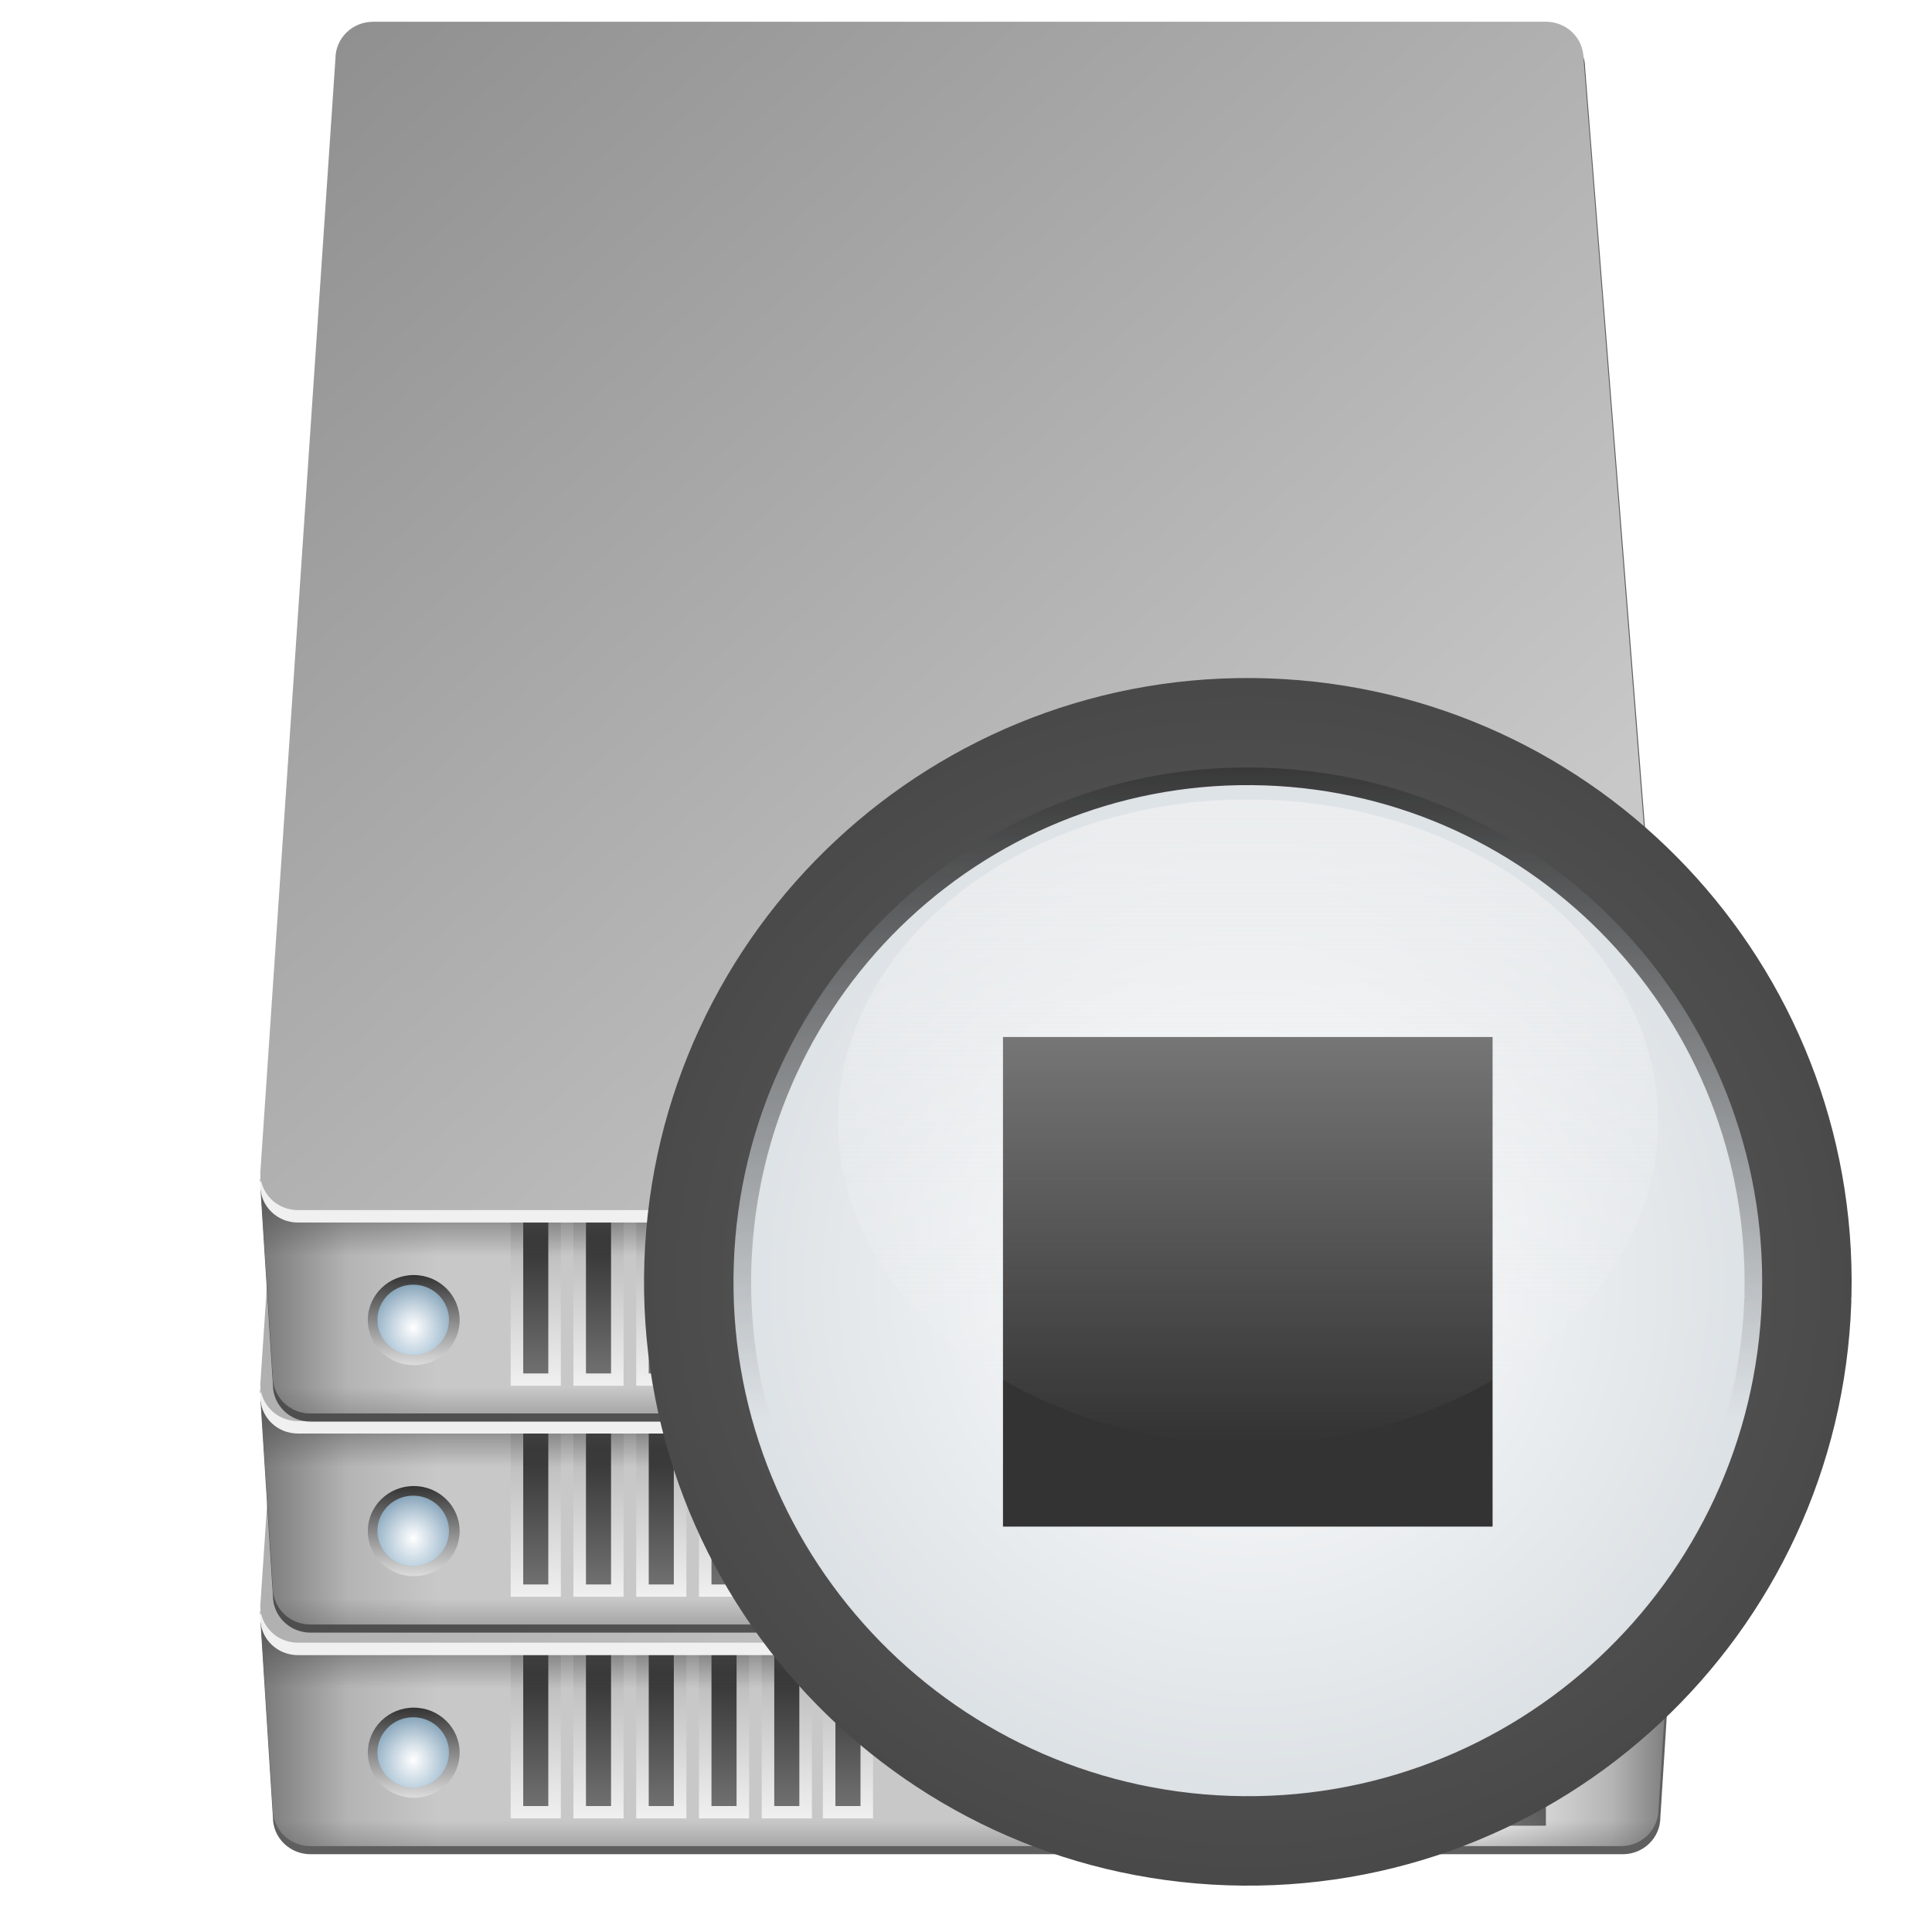 <?xml version="1.0" encoding="UTF-8" standalone="no"?>
<!-- Created with Inkscape (http://www.inkscape.org/) -->

<svg
   xmlns:dc="http://purl.org/dc/elements/1.1/"
   xmlns:cc="http://creativecommons.org/ns#"
   xmlns:rdf="http://www.w3.org/1999/02/22-rdf-syntax-ns#"
   xmlns:svg="http://www.w3.org/2000/svg"
   xmlns="http://www.w3.org/2000/svg"
   xmlns:xlink="http://www.w3.org/1999/xlink"
   xmlns:sodipodi="http://sodipodi.sourceforge.net/DTD/sodipodi-0.dtd"
   xmlns:inkscape="http://www.inkscape.org/namespaces/inkscape"
   width="48"
   height="48"
   id="svg2"
   version="1.1"
   inkscape:version="0.47pre4 r22446"
   sodipodi:docname="gdu-raid-array-stop.svg"
   inkscape:export-filename="/home/andrea/Documenti/MeliaeSVG/48/devices/png/hdd.png"
   inkscape:export-xdpi="240"
   inkscape:export-ydpi="240">
  <defs
     id="defs4">
    <linearGradient
       id="linearGradient4092">
      <stop
         style="stop-color:#ffffff;stop-opacity:1;"
         offset="0"
         id="stop4094" />
      <stop
         style="stop-color:#ffffff;stop-opacity:0;"
         offset="1"
         id="stop4096" />
    </linearGradient>
    <linearGradient
       id="linearGradient4078">
      <stop
         style="stop-color:#333333;stop-opacity:1;"
         offset="0"
         id="stop4080" />
      <stop
         style="stop-color:#dcdcdc;stop-opacity:1;"
         offset="1"
         id="stop4082" />
    </linearGradient>
    <linearGradient
       inkscape:collect="always"
       id="linearGradient4068">
      <stop
         style="stop-color:#333333;stop-opacity:1;"
         offset="0"
         id="stop4070" />
      <stop
         style="stop-color:#333333;stop-opacity:0;"
         offset="1"
         id="stop4072" />
    </linearGradient>
    <linearGradient
       id="linearGradient3875">
      <stop
         style="stop-color:#b4b4b4;stop-opacity:1;"
         offset="0"
         id="stop3877" />
      <stop
         style="stop-color:#f0f0f0;stop-opacity:1;"
         offset="1"
         id="stop3879" />
    </linearGradient>
    <linearGradient
       id="linearGradient3867">
      <stop
         style="stop-color:#333333;stop-opacity:1;"
         offset="0"
         id="stop3869" />
      <stop
         style="stop-color:#787878;stop-opacity:1;"
         offset="1"
         id="stop3871" />
    </linearGradient>
    <linearGradient
       id="linearGradient3845">
      <stop
         id="stop3847"
         offset="0"
         style="stop-color:#505050;stop-opacity:1;" />
      <stop
         style="stop-color:#505050;stop-opacity:0;"
         offset="0.257"
         id="stop4022" />
      <stop
         style="stop-color:#505050;stop-opacity:0;"
         offset="0.694"
         id="stop4020" />
      <stop
         id="stop3853"
         offset="1"
         style="stop-color:#505050;stop-opacity:1;" />
    </linearGradient>
    <linearGradient
       id="linearGradient3797">
      <stop
         style="stop-color:#787878;stop-opacity:1;"
         offset="0"
         id="stop3799" />
      <stop
         id="stop4016"
         offset="0.062"
         style="stop-color:#b4b4b4;stop-opacity:1;" />
      <stop
         id="stop3809"
         offset="0.125"
         style="stop-color:#c8c8c8;stop-opacity:1;" />
      <stop
         id="stop3807"
         offset="0.641"
         style="stop-color:#c8c8c8;stop-opacity:1;" />
      <stop
         id="stop4014"
         offset="0.864"
         style="stop-color:#f0f0f0;stop-opacity:1;" />
      <stop
         id="stop3805"
         offset="0.929"
         style="stop-color:#c8c8c8;stop-opacity:1;" />
      <stop
         style="stop-color:#b4b4b4;stop-opacity:1;"
         offset="0.957"
         id="stop4018" />
      <stop
         style="stop-color:#787878;stop-opacity:1;"
         offset="1"
         id="stop3801" />
    </linearGradient>
    <linearGradient
       id="linearGradient3780">
      <stop
         style="stop-color:#787878;stop-opacity:1;"
         offset="0"
         id="stop3782" />
      <stop
         style="stop-color:#c8c8c8;stop-opacity:1;"
         offset="1"
         id="stop3784" />
    </linearGradient>
    <inkscape:perspective
       sodipodi:type="inkscape:persp3d"
       inkscape:vp_x="0 : 526.18109 : 1"
       inkscape:vp_y="0 : 1000 : 0"
       inkscape:vp_z="744.09448 : 526.18109 : 1"
       inkscape:persp3d-origin="372.04724 : 350.78739 : 1"
       id="perspective10" />
    <inkscape:perspective
       id="perspective2995"
       inkscape:persp3d-origin="0.5 : 0.33333333 : 1"
       inkscape:vp_z="1 : 0.5 : 1"
       inkscape:vp_y="0 : 1000 : 0"
       inkscape:vp_x="0 : 0.5 : 1"
       sodipodi:type="inkscape:persp3d" />
    <linearGradient
       inkscape:collect="always"
       xlink:href="#linearGradient3780"
       id="linearGradient3786"
       x1="-9.091"
       y1="887.597"
       x2="98.995"
       y2="1008.058"
       gradientUnits="userSpaceOnUse" />
    <linearGradient
       inkscape:collect="always"
       xlink:href="#linearGradient3797"
       id="linearGradient3803"
       x1="10.094"
       y1="107.361"
       x2="122.719"
       y2="107.361"
       gradientUnits="userSpaceOnUse" />
    <linearGradient
       inkscape:collect="always"
       xlink:href="#linearGradient3875"
       id="linearGradient3943"
       gradientUnits="userSpaceOnUse"
       x1="32.052"
       y1="1025.927"
       x2="32.052"
       y2="1039.23" />
    <linearGradient
       inkscape:collect="always"
       xlink:href="#linearGradient3867"
       id="linearGradient3945"
       gradientUnits="userSpaceOnUse"
       x1="32.052"
       y1="1027.239"
       x2="32.052"
       y2="1039.721" />
    <linearGradient
       inkscape:collect="always"
       xlink:href="#linearGradient3875"
       id="linearGradient3953"
       gradientUnits="userSpaceOnUse"
       x1="32.052"
       y1="1025.927"
       x2="32.052"
       y2="1039.23" />
    <linearGradient
       inkscape:collect="always"
       xlink:href="#linearGradient3867"
       id="linearGradient3955"
       gradientUnits="userSpaceOnUse"
       x1="32.052"
       y1="1027.239"
       x2="32.052"
       y2="1039.721" />
    <linearGradient
       inkscape:collect="always"
       xlink:href="#linearGradient3875"
       id="linearGradient3963"
       gradientUnits="userSpaceOnUse"
       x1="32.052"
       y1="1025.927"
       x2="32.052"
       y2="1039.23" />
    <linearGradient
       inkscape:collect="always"
       xlink:href="#linearGradient3867"
       id="linearGradient3965"
       gradientUnits="userSpaceOnUse"
       x1="32.052"
       y1="1027.239"
       x2="32.052"
       y2="1039.721" />
    <linearGradient
       inkscape:collect="always"
       xlink:href="#linearGradient3875"
       id="linearGradient3973"
       gradientUnits="userSpaceOnUse"
       x1="32.052"
       y1="1025.927"
       x2="32.052"
       y2="1039.23" />
    <linearGradient
       inkscape:collect="always"
       xlink:href="#linearGradient3867"
       id="linearGradient3975"
       gradientUnits="userSpaceOnUse"
       x1="32.052"
       y1="1027.239"
       x2="32.052"
       y2="1039.721" />
    <linearGradient
       inkscape:collect="always"
       xlink:href="#linearGradient3875"
       id="linearGradient3983"
       gradientUnits="userSpaceOnUse"
       x1="32.052"
       y1="1025.927"
       x2="32.052"
       y2="1039.23" />
    <linearGradient
       inkscape:collect="always"
       xlink:href="#linearGradient3867"
       id="linearGradient3985"
       gradientUnits="userSpaceOnUse"
       x1="32.052"
       y1="1027.239"
       x2="32.052"
       y2="1039.721" />
    <linearGradient
       inkscape:collect="always"
       xlink:href="#linearGradient3875"
       id="linearGradient3987"
       gradientUnits="userSpaceOnUse"
       x1="32.052"
       y1="1025.927"
       x2="32.052"
       y2="1039.23" />
    <linearGradient
       inkscape:collect="always"
       xlink:href="#linearGradient3867"
       id="linearGradient3989"
       gradientUnits="userSpaceOnUse"
       x1="32.052"
       y1="1027.239"
       x2="32.052"
       y2="1039.721" />
    <filter
       inkscape:collect="always"
       id="filter4054"
       color-interpolation-filters="sRGB">
      <feGaussianBlur
         inkscape:collect="always"
         stdDeviation="1.128"
         id="feGaussianBlur4056" />
    </filter>
    <linearGradient
       inkscape:collect="always"
       xlink:href="#linearGradient3845"
       id="linearGradient4058"
       gradientUnits="userSpaceOnUse"
       gradientTransform="translate(-2.9999999e-7,924.362)"
       x1="66.406"
       y1="97.847"
       x2="66.406"
       y2="122.361" />
    <linearGradient
       inkscape:collect="always"
       xlink:href="#linearGradient4068"
       id="linearGradient4074"
       x1="112.732"
       y1="1023.605"
       x2="83.438"
       y2="1045.865"
       gradientUnits="userSpaceOnUse" />
    <linearGradient
       inkscape:collect="always"
       xlink:href="#linearGradient4078"
       id="linearGradient4084"
       x1="23.214"
       y1="106.036"
       x2="23.214"
       y2="113.357"
       gradientUnits="userSpaceOnUse" />
    <radialGradient
       inkscape:collect="always"
       xlink:href="#linearGradient4092"
       id="radialGradient4098"
       cx="23.214"
       cy="110.86"
       fx="23.214"
       fy="110.86"
       r="3.661"
       gradientUnits="userSpaceOnUse"
       gradientTransform="matrix(1.355,-3.1433476e-6,3.499643e-6,1.508,-8.234,-56.697)" />
    <linearGradient
       inkscape:collect="always"
       xlink:href="#linearGradient3797"
       id="linearGradient4129"
       gradientUnits="userSpaceOnUse"
       x1="10.094"
       y1="107.361"
       x2="122.719"
       y2="107.361" />
    <linearGradient
       inkscape:collect="always"
       xlink:href="#linearGradient4068"
       id="linearGradient4155"
       gradientUnits="userSpaceOnUse"
       x1="112.732"
       y1="1023.605"
       x2="83.438"
       y2="1045.865" />
    <linearGradient
       inkscape:collect="always"
       xlink:href="#linearGradient3845"
       id="linearGradient4157"
       gradientUnits="userSpaceOnUse"
       gradientTransform="translate(-2.9999998e-7,924.362)"
       x1="66.406"
       y1="97.847"
       x2="66.406"
       y2="122.361" />
    <linearGradient
       inkscape:collect="always"
       xlink:href="#linearGradient3780"
       id="linearGradient4159"
       gradientUnits="userSpaceOnUse"
       x1="-9.091"
       y1="887.597"
       x2="98.995"
       y2="1008.058" />
    <linearGradient
       inkscape:collect="always"
       xlink:href="#linearGradient3797"
       id="linearGradient3249"
       gradientUnits="userSpaceOnUse"
       gradientTransform="matrix(0.38,0,0,0.373,-1.203,1005.352)"
       x1="10.094"
       y1="107.361"
       x2="122.719"
       y2="107.361" />
    <linearGradient
       inkscape:collect="always"
       xlink:href="#linearGradient3875"
       id="linearGradient3251"
       gradientUnits="userSpaceOnUse"
       x1="32.052"
       y1="1025.927"
       x2="32.052"
       y2="1039.23" />
    <linearGradient
       inkscape:collect="always"
       xlink:href="#linearGradient3867"
       id="linearGradient3253"
       gradientUnits="userSpaceOnUse"
       x1="32.052"
       y1="1027.239"
       x2="32.052"
       y2="1039.721" />
    <linearGradient
       inkscape:collect="always"
       xlink:href="#linearGradient3875"
       id="linearGradient3255"
       gradientUnits="userSpaceOnUse"
       x1="32.052"
       y1="1025.927"
       x2="32.052"
       y2="1039.23" />
    <linearGradient
       inkscape:collect="always"
       xlink:href="#linearGradient3867"
       id="linearGradient3257"
       gradientUnits="userSpaceOnUse"
       x1="32.052"
       y1="1027.239"
       x2="32.052"
       y2="1039.721" />
    <linearGradient
       inkscape:collect="always"
       xlink:href="#linearGradient3875"
       id="linearGradient3259"
       gradientUnits="userSpaceOnUse"
       x1="32.052"
       y1="1025.927"
       x2="32.052"
       y2="1039.23" />
    <linearGradient
       inkscape:collect="always"
       xlink:href="#linearGradient3867"
       id="linearGradient3261"
       gradientUnits="userSpaceOnUse"
       x1="32.052"
       y1="1027.239"
       x2="32.052"
       y2="1039.721" />
    <linearGradient
       inkscape:collect="always"
       xlink:href="#linearGradient3875"
       id="linearGradient3263"
       gradientUnits="userSpaceOnUse"
       x1="32.052"
       y1="1025.927"
       x2="32.052"
       y2="1039.23" />
    <linearGradient
       inkscape:collect="always"
       xlink:href="#linearGradient3867"
       id="linearGradient3265"
       gradientUnits="userSpaceOnUse"
       x1="32.052"
       y1="1027.239"
       x2="32.052"
       y2="1039.721" />
    <linearGradient
       inkscape:collect="always"
       xlink:href="#linearGradient3875"
       id="linearGradient3267"
       gradientUnits="userSpaceOnUse"
       x1="32.052"
       y1="1025.927"
       x2="32.052"
       y2="1039.23" />
    <linearGradient
       inkscape:collect="always"
       xlink:href="#linearGradient3867"
       id="linearGradient3269"
       gradientUnits="userSpaceOnUse"
       x1="32.052"
       y1="1027.239"
       x2="32.052"
       y2="1039.721" />
    <linearGradient
       inkscape:collect="always"
       xlink:href="#linearGradient3875"
       id="linearGradient3271"
       gradientUnits="userSpaceOnUse"
       x1="32.052"
       y1="1025.927"
       x2="32.052"
       y2="1039.23" />
    <linearGradient
       inkscape:collect="always"
       xlink:href="#linearGradient3867"
       id="linearGradient3273"
       gradientUnits="userSpaceOnUse"
       x1="32.052"
       y1="1027.239"
       x2="32.052"
       y2="1039.721" />
    <linearGradient
       inkscape:collect="always"
       xlink:href="#linearGradient4068"
       id="linearGradient3275"
       gradientUnits="userSpaceOnUse"
       gradientTransform="matrix(0.38,0,0,0.373,-1.203,660.367)"
       x1="112.732"
       y1="1023.605"
       x2="83.438"
       y2="1045.865" />
    <linearGradient
       inkscape:collect="always"
       xlink:href="#linearGradient3845"
       id="linearGradient3277"
       gradientUnits="userSpaceOnUse"
       gradientTransform="matrix(0.38,0,0,0.373,-1.203,1005.352)"
       x1="66.406"
       y1="97.847"
       x2="66.406"
       y2="122.361" />
    <linearGradient
       inkscape:collect="always"
       xlink:href="#linearGradient3780"
       id="linearGradient3279"
       gradientUnits="userSpaceOnUse"
       gradientTransform="matrix(0.38,0,0,0.373,-1.203,660.367)"
       x1="-9.091"
       y1="887.597"
       x2="98.995"
       y2="1008.058" />
    <linearGradient
       inkscape:collect="always"
       xlink:href="#linearGradient4078"
       id="linearGradient3281"
       gradientUnits="userSpaceOnUse"
       x1="23.214"
       y1="106.036"
       x2="23.214"
       y2="113.357" />
    <radialGradient
       inkscape:collect="always"
       xlink:href="#linearGradient4092"
       id="radialGradient3283"
       gradientUnits="userSpaceOnUse"
       gradientTransform="matrix(1.355,-3.1433476e-6,3.499643e-6,1.508,-8.234,-56.697)"
       cx="23.214"
       cy="110.86"
       fx="23.214"
       fy="110.86"
       r="3.661" />
    <linearGradient
       inkscape:collect="always"
       xlink:href="#linearGradient3797"
       id="linearGradient3285"
       gradientUnits="userSpaceOnUse"
       gradientTransform="matrix(0.38,0,0,0.373,-1.203,1005.352)"
       x1="10.094"
       y1="107.361"
       x2="122.719"
       y2="107.361" />
    <linearGradient
       inkscape:collect="always"
       xlink:href="#linearGradient3875"
       id="linearGradient3287"
       gradientUnits="userSpaceOnUse"
       x1="32.052"
       y1="1025.927"
       x2="32.052"
       y2="1039.23" />
    <linearGradient
       inkscape:collect="always"
       xlink:href="#linearGradient3867"
       id="linearGradient3289"
       gradientUnits="userSpaceOnUse"
       x1="32.052"
       y1="1027.239"
       x2="32.052"
       y2="1039.721" />
    <linearGradient
       inkscape:collect="always"
       xlink:href="#linearGradient3875"
       id="linearGradient3291"
       gradientUnits="userSpaceOnUse"
       x1="32.052"
       y1="1025.927"
       x2="32.052"
       y2="1039.23" />
    <linearGradient
       inkscape:collect="always"
       xlink:href="#linearGradient3867"
       id="linearGradient3293"
       gradientUnits="userSpaceOnUse"
       x1="32.052"
       y1="1027.239"
       x2="32.052"
       y2="1039.721" />
    <linearGradient
       inkscape:collect="always"
       xlink:href="#linearGradient3875"
       id="linearGradient3295"
       gradientUnits="userSpaceOnUse"
       x1="32.052"
       y1="1025.927"
       x2="32.052"
       y2="1039.23" />
    <linearGradient
       inkscape:collect="always"
       xlink:href="#linearGradient3867"
       id="linearGradient3297"
       gradientUnits="userSpaceOnUse"
       x1="32.052"
       y1="1027.239"
       x2="32.052"
       y2="1039.721" />
    <linearGradient
       inkscape:collect="always"
       xlink:href="#linearGradient3875"
       id="linearGradient3299"
       gradientUnits="userSpaceOnUse"
       x1="32.052"
       y1="1025.927"
       x2="32.052"
       y2="1039.23" />
    <linearGradient
       inkscape:collect="always"
       xlink:href="#linearGradient3867"
       id="linearGradient3301"
       gradientUnits="userSpaceOnUse"
       x1="32.052"
       y1="1027.239"
       x2="32.052"
       y2="1039.721" />
    <linearGradient
       inkscape:collect="always"
       xlink:href="#linearGradient3875"
       id="linearGradient3303"
       gradientUnits="userSpaceOnUse"
       x1="32.052"
       y1="1025.927"
       x2="32.052"
       y2="1039.23" />
    <linearGradient
       inkscape:collect="always"
       xlink:href="#linearGradient3867"
       id="linearGradient3305"
       gradientUnits="userSpaceOnUse"
       x1="32.052"
       y1="1027.239"
       x2="32.052"
       y2="1039.721" />
    <linearGradient
       inkscape:collect="always"
       xlink:href="#linearGradient3875"
       id="linearGradient3307"
       gradientUnits="userSpaceOnUse"
       x1="32.052"
       y1="1025.927"
       x2="32.052"
       y2="1039.23" />
    <linearGradient
       inkscape:collect="always"
       xlink:href="#linearGradient3867"
       id="linearGradient3309"
       gradientUnits="userSpaceOnUse"
       x1="32.052"
       y1="1027.239"
       x2="32.052"
       y2="1039.721" />
    <linearGradient
       inkscape:collect="always"
       xlink:href="#linearGradient4068"
       id="linearGradient3311"
       gradientUnits="userSpaceOnUse"
       gradientTransform="matrix(0.38,0,0,0.373,-1.203,660.367)"
       x1="112.732"
       y1="1023.605"
       x2="83.438"
       y2="1045.865" />
    <linearGradient
       inkscape:collect="always"
       xlink:href="#linearGradient3845"
       id="linearGradient3313"
       gradientUnits="userSpaceOnUse"
       gradientTransform="matrix(0.38,0,0,0.373,-1.203,1005.352)"
       x1="66.406"
       y1="97.847"
       x2="66.406"
       y2="122.361" />
    <linearGradient
       inkscape:collect="always"
       xlink:href="#linearGradient3780"
       id="linearGradient3315"
       gradientUnits="userSpaceOnUse"
       gradientTransform="matrix(0.38,0,0,0.373,-1.203,660.367)"
       x1="-9.091"
       y1="887.597"
       x2="98.995"
       y2="1008.058" />
    <linearGradient
       inkscape:collect="always"
       xlink:href="#linearGradient4078"
       id="linearGradient3317"
       gradientUnits="userSpaceOnUse"
       x1="23.214"
       y1="106.036"
       x2="23.214"
       y2="113.357" />
    <radialGradient
       inkscape:collect="always"
       xlink:href="#linearGradient4092"
       id="radialGradient3319"
       gradientUnits="userSpaceOnUse"
       gradientTransform="matrix(1.355,-3.1433476e-6,3.499643e-6,1.508,-8.234,-56.697)"
       cx="23.214"
       cy="110.86"
       fx="23.214"
       fy="110.86"
       r="3.661" />
    <linearGradient
       inkscape:collect="always"
       xlink:href="#linearGradient3797"
       id="linearGradient3321"
       gradientUnits="userSpaceOnUse"
       gradientTransform="matrix(0.38,0,0,0.373,-1.203,1005.352)"
       x1="10.094"
       y1="107.361"
       x2="122.719"
       y2="107.361" />
    <linearGradient
       inkscape:collect="always"
       xlink:href="#linearGradient3875"
       id="linearGradient3323"
       gradientUnits="userSpaceOnUse"
       x1="32.052"
       y1="1025.927"
       x2="32.052"
       y2="1039.23" />
    <linearGradient
       inkscape:collect="always"
       xlink:href="#linearGradient3867"
       id="linearGradient3325"
       gradientUnits="userSpaceOnUse"
       x1="32.052"
       y1="1027.239"
       x2="32.052"
       y2="1039.721" />
    <linearGradient
       inkscape:collect="always"
       xlink:href="#linearGradient3875"
       id="linearGradient3327"
       gradientUnits="userSpaceOnUse"
       x1="32.052"
       y1="1025.927"
       x2="32.052"
       y2="1039.23" />
    <linearGradient
       inkscape:collect="always"
       xlink:href="#linearGradient3867"
       id="linearGradient3329"
       gradientUnits="userSpaceOnUse"
       x1="32.052"
       y1="1027.239"
       x2="32.052"
       y2="1039.721" />
    <linearGradient
       inkscape:collect="always"
       xlink:href="#linearGradient3875"
       id="linearGradient3331"
       gradientUnits="userSpaceOnUse"
       x1="32.052"
       y1="1025.927"
       x2="32.052"
       y2="1039.23" />
    <linearGradient
       inkscape:collect="always"
       xlink:href="#linearGradient3867"
       id="linearGradient3333"
       gradientUnits="userSpaceOnUse"
       x1="32.052"
       y1="1027.239"
       x2="32.052"
       y2="1039.721" />
    <linearGradient
       inkscape:collect="always"
       xlink:href="#linearGradient3875"
       id="linearGradient3335"
       gradientUnits="userSpaceOnUse"
       x1="32.052"
       y1="1025.927"
       x2="32.052"
       y2="1039.23" />
    <linearGradient
       inkscape:collect="always"
       xlink:href="#linearGradient3867"
       id="linearGradient3337"
       gradientUnits="userSpaceOnUse"
       x1="32.052"
       y1="1027.239"
       x2="32.052"
       y2="1039.721" />
    <linearGradient
       inkscape:collect="always"
       xlink:href="#linearGradient3875"
       id="linearGradient3339"
       gradientUnits="userSpaceOnUse"
       x1="32.052"
       y1="1025.927"
       x2="32.052"
       y2="1039.23" />
    <linearGradient
       inkscape:collect="always"
       xlink:href="#linearGradient3867"
       id="linearGradient3341"
       gradientUnits="userSpaceOnUse"
       x1="32.052"
       y1="1027.239"
       x2="32.052"
       y2="1039.721" />
    <linearGradient
       inkscape:collect="always"
       xlink:href="#linearGradient3875"
       id="linearGradient3343"
       gradientUnits="userSpaceOnUse"
       x1="32.052"
       y1="1025.927"
       x2="32.052"
       y2="1039.23" />
    <linearGradient
       inkscape:collect="always"
       xlink:href="#linearGradient3867"
       id="linearGradient3345"
       gradientUnits="userSpaceOnUse"
       x1="32.052"
       y1="1027.239"
       x2="32.052"
       y2="1039.721" />
    <linearGradient
       inkscape:collect="always"
       xlink:href="#linearGradient4068"
       id="linearGradient3347"
       gradientUnits="userSpaceOnUse"
       gradientTransform="matrix(0.38,0,0,0.373,-1.203,660.367)"
       x1="112.732"
       y1="1023.605"
       x2="83.438"
       y2="1045.865" />
    <linearGradient
       inkscape:collect="always"
       xlink:href="#linearGradient3845"
       id="linearGradient3349"
       gradientUnits="userSpaceOnUse"
       gradientTransform="matrix(0.38,0,0,0.373,-1.203,1005.352)"
       x1="66.406"
       y1="97.847"
       x2="66.406"
       y2="122.361" />
    <linearGradient
       inkscape:collect="always"
       xlink:href="#linearGradient3780"
       id="linearGradient3351"
       gradientUnits="userSpaceOnUse"
       gradientTransform="matrix(0.38,0,0,0.373,-1.203,660.367)"
       x1="-9.091"
       y1="887.597"
       x2="98.995"
       y2="1008.058" />
    <linearGradient
       inkscape:collect="always"
       xlink:href="#linearGradient4078"
       id="linearGradient3353"
       gradientUnits="userSpaceOnUse"
       x1="23.214"
       y1="106.036"
       x2="23.214"
       y2="113.357" />
    <radialGradient
       inkscape:collect="always"
       xlink:href="#linearGradient4092"
       id="radialGradient3355"
       gradientUnits="userSpaceOnUse"
       gradientTransform="matrix(1.355,-3.1433476e-6,3.499643e-6,1.508,-8.234,-56.697)"
       cx="23.214"
       cy="110.86"
       fx="23.214"
       fy="110.86"
       r="3.661" />
    <radialGradient
       r="60.276"
       fy="73.199"
       fx="70.458"
       cy="73.199"
       cx="70.458"
       gradientTransform="matrix(1.891,0,0,1.79,-62.808,-57.819)"
       gradientUnits="userSpaceOnUse"
       id="radialGradient7903"
       xlink:href="#linearGradient8636"
       inkscape:collect="always" />
    <linearGradient
       y2="60.825"
       x2="70.205"
       y1="14.045"
       x1="70.205"
       gradientUnits="userSpaceOnUse"
       id="linearGradient7901"
       xlink:href="#linearGradient8666"
       inkscape:collect="always" />
    <linearGradient
       y2="87.978"
       x2="70.458"
       y1="14.8"
       x1="70.458"
       gradientUnits="userSpaceOnUse"
       id="linearGradient7899"
       xlink:href="#linearGradient8645"
       inkscape:collect="always" />
    <radialGradient
       r="55.811"
       fy="73.199"
       fx="70.458"
       cy="73.199"
       cx="70.458"
       gradientTransform="matrix(1,0,0,1,0,-1.8169358e-4)"
       gradientUnits="userSpaceOnUse"
       id="radialGradient7897"
       xlink:href="#linearGradient8657"
       inkscape:collect="always" />
    <radialGradient
       r="60.276"
       fy="73.199"
       fx="70.458"
       cy="73.199"
       cx="70.458"
       gradientTransform="matrix(1.891,0,0,1.79,-62.808,-57.819)"
       gradientUnits="userSpaceOnUse"
       id="radialGradient8705"
       xlink:href="#linearGradient8636"
       inkscape:collect="always" />
    <linearGradient
       y2="60.825"
       x2="70.205"
       y1="14.045"
       x1="70.205"
       gradientUnits="userSpaceOnUse"
       id="linearGradient8703"
       xlink:href="#linearGradient8666"
       inkscape:collect="always" />
    <linearGradient
       y2="87.978"
       x2="70.458"
       y1="14.8"
       x1="70.458"
       gradientUnits="userSpaceOnUse"
       id="linearGradient8701"
       xlink:href="#linearGradient8645"
       inkscape:collect="always" />
    <radialGradient
       r="55.811"
       fy="73.199"
       fx="70.458"
       cy="73.199"
       cx="70.458"
       gradientTransform="matrix(1,0,0,1,0,-1.8169358e-4)"
       gradientUnits="userSpaceOnUse"
       id="radialGradient8699"
       xlink:href="#linearGradient8657"
       inkscape:collect="always" />
    <radialGradient
       gradientUnits="userSpaceOnUse"
       gradientTransform="matrix(1.891,0,0,1.79,-62.808,-57.819)"
       r="60.276"
       fy="73.199"
       fx="70.458"
       cy="73.199"
       cx="70.458"
       id="radialGradient8689"
       xlink:href="#linearGradient8636"
       inkscape:collect="always" />
    <linearGradient
       gradientUnits="userSpaceOnUse"
       y2="60.825"
       x2="70.205"
       y1="14.045"
       x1="70.205"
       id="linearGradient8672"
       xlink:href="#linearGradient8666"
       inkscape:collect="always" />
    <linearGradient
       gradientUnits="userSpaceOnUse"
       y2="87.978"
       x2="70.458"
       y1="14.8"
       x1="70.458"
       id="linearGradient8664"
       xlink:href="#linearGradient8645"
       inkscape:collect="always" />
    <linearGradient
       gradientUnits="userSpaceOnUse"
       y2="34.237"
       x2="70.205"
       y1="7.384"
       x1="70.205"
       id="linearGradient8651"
       xlink:href="#linearGradient8645"
       inkscape:collect="always" />
    <radialGradient
       gradientUnits="userSpaceOnUse"
       gradientTransform="matrix(1,0,0,1,0,-1.8169358e-4)"
       r="55.811"
       fy="73.199"
       fx="70.458"
       cy="73.199"
       cx="70.458"
       id="radialGradient8665"
       xlink:href="#linearGradient8657"
       inkscape:collect="always" />
    <radialGradient
       gradientUnits="userSpaceOnUse"
       gradientTransform="matrix(2.107,0,0,2.107,-78.023,-81.059)"
       r="55.811"
       fy="73.199"
       fx="70.458"
       cy="73.199"
       cx="70.458"
       id="radialGradient8642"
       xlink:href="#linearGradient8636"
       inkscape:collect="always" />
    <inkscape:perspective
       sodipodi:type="inkscape:persp3d"
       inkscape:vp_x="0 : 526.18109 : 1"
       inkscape:vp_y="0 : 1000 : 0"
       inkscape:vp_z="744.09448 : 526.18109 : 1"
       inkscape:persp3d-origin="372.04724 : 350.78739 : 1"
       id="perspective7856" />
    <inkscape:perspective
       id="perspective10-2"
       inkscape:persp3d-origin="372.04724 : 350.78739 : 1"
       inkscape:vp_z="744.09448 : 526.18109 : 1"
       inkscape:vp_y="0 : 1000 : 0"
       inkscape:vp_x="0 : 526.18109 : 1"
       sodipodi:type="inkscape:persp3d" />
    <linearGradient
       id="linearGradient8636">
      <stop
         id="stop8638"
         offset="0"
         style="stop-color:#646464;stop-opacity:1;" />
      <stop
         id="stop8640"
         offset="1"
         style="stop-color:#333333;stop-opacity:1;" />
    </linearGradient>
    <linearGradient
       id="linearGradient8649">
      <stop
         id="stop8651"
         offset="0"
         style="stop-color:#8c8c8c;stop-opacity:1;" />
      <stop
         id="stop8653"
         offset="1"
         style="stop-color:#f0f0f0;stop-opacity:0;" />
    </linearGradient>
    <linearGradient
       id="linearGradient8657">
      <stop
         id="stop8659"
         offset="0"
         style="stop-color:#ffffff;stop-opacity:1;" />
      <stop
         id="stop8661"
         offset="1"
         style="stop-color:#dce1e5;stop-opacity:1;" />
    </linearGradient>
    <linearGradient
       id="linearGradient8635">
      <stop
         style="stop-color:#333333;stop-opacity:1;"
         offset="0"
         id="stop8637" />
      <stop
         style="stop-color:#f0f0f0;stop-opacity:0;"
         offset="1"
         id="stop8639" />
    </linearGradient>
    <linearGradient
       id="linearGradient8645">
      <stop
         id="stop8647"
         offset="0"
         style="stop-color:#333333;stop-opacity:1;" />
      <stop
         id="stop8649"
         offset="1"
         style="stop-color:#333333;stop-opacity:0;" />
    </linearGradient>
    <linearGradient
       id="linearGradient8658">
      <stop
         id="stop8660"
         offset="0"
         style="stop-color:#000000;stop-opacity:1;" />
      <stop
         id="stop8662"
         offset="1"
         style="stop-color:#000000;stop-opacity:0;" />
    </linearGradient>
    <linearGradient
       id="linearGradient8666">
      <stop
         id="stop8668"
         offset="0"
         style="stop-color:#f5f5f5;stop-opacity:1;" />
      <stop
         id="stop8670"
         offset="1"
         style="stop-color:#f5f5f5;stop-opacity:0;" />
    </linearGradient>
    <radialGradient
       r="60.276"
       fy="73.199"
       fx="70.458"
       cy="73.199"
       cx="70.458"
       gradientTransform="matrix(1.891,0,0,1.79,-62.808,-57.819)"
       gradientUnits="userSpaceOnUse"
       id="radialGradient8676"
       xlink:href="#linearGradient8636-4"
       inkscape:collect="always" />
    <linearGradient
       y2="60.825"
       x2="70.205"
       y1="-15.241"
       x1="70.205"
       gradientUnits="userSpaceOnUse"
       id="linearGradient8674"
       xlink:href="#linearGradient8666-4"
       inkscape:collect="always" />
    <linearGradient
       y2="87.978"
       x2="70.458"
       y1="14.8"
       x1="70.458"
       gradientUnits="userSpaceOnUse"
       id="linearGradient8672-4"
       xlink:href="#linearGradient8645-2"
       inkscape:collect="always" />
    <radialGradient
       r="55.811"
       fy="73.199"
       fx="70.458"
       cy="73.199"
       cx="70.458"
       gradientTransform="matrix(1,0,0,1,0,-1.8169358e-4)"
       gradientUnits="userSpaceOnUse"
       id="radialGradient8670"
       xlink:href="#linearGradient8657-4"
       inkscape:collect="always" />
    <filter
       color-interpolation-filters="sRGB"
       id="filter8682"
       inkscape:collect="always">
      <feGaussianBlur
         id="feGaussianBlur8684"
         stdDeviation="1.013"
         inkscape:collect="always" />
    </filter>
    <inkscape:perspective
       sodipodi:type="inkscape:persp3d"
       inkscape:vp_x="0 : 526.18109 : 1"
       inkscape:vp_y="0 : 1000 : 0"
       inkscape:vp_z="744.09448 : 526.18109 : 1"
       inkscape:persp3d-origin="372.04724 : 350.78739 : 1"
       id="perspective8876" />
    <inkscape:perspective
       sodipodi:type="inkscape:persp3d"
       inkscape:vp_x="0 : 526.18109 : 1"
       inkscape:vp_y="0 : 1000 : 0"
       inkscape:vp_z="744.09448 : 526.18109 : 1"
       inkscape:persp3d-origin="372.04724 : 350.78739 : 1"
       id="perspective8807" />
    <inkscape:perspective
       sodipodi:type="inkscape:persp3d"
       inkscape:vp_x="0 : 526.18109 : 1"
       inkscape:vp_y="0 : 1000 : 0"
       inkscape:vp_z="744.09448 : 526.18109 : 1"
       inkscape:persp3d-origin="372.04724 : 350.78739 : 1"
       id="perspective8732" />
    <radialGradient
       r="60.276"
       fy="73.199"
       fx="70.458"
       cy="73.199"
       cx="70.458"
       gradientTransform="matrix(1.891,0,0,1.79,-62.808,-57.819)"
       gradientUnits="userSpaceOnUse"
       id="radialGradient8705-6"
       xlink:href="#linearGradient8636-4"
       inkscape:collect="always" />
    <linearGradient
       y2="60.825"
       x2="70.205"
       y1="-15.241"
       x1="70.205"
       gradientUnits="userSpaceOnUse"
       id="linearGradient8703-3"
       xlink:href="#linearGradient8666-4"
       inkscape:collect="always" />
    <linearGradient
       y2="87.978"
       x2="70.458"
       y1="14.8"
       x1="70.458"
       gradientUnits="userSpaceOnUse"
       id="linearGradient8701-7"
       xlink:href="#linearGradient8645-2"
       inkscape:collect="always" />
    <radialGradient
       r="55.811"
       fy="73.199"
       fx="70.458"
       cy="73.199"
       cx="70.458"
       gradientTransform="matrix(1,0,0,1,0,-1.8169358e-4)"
       gradientUnits="userSpaceOnUse"
       id="radialGradient8699-2"
       xlink:href="#linearGradient8657-4"
       inkscape:collect="always" />
    <filter
       color-interpolation-filters="sRGB"
       id="filter8675-5"
       inkscape:collect="always">
      <feGaussianBlur
         id="feGaussianBlur8677-9"
         stdDeviation="1.723"
         inkscape:collect="always" />
    </filter>
    <linearGradient
       gradientUnits="userSpaceOnUse"
       y2="34.237"
       x2="70.205"
       y1="7.384"
       x1="70.205"
       id="linearGradient8651-8"
       xlink:href="#linearGradient8645-2"
       inkscape:collect="always" />
    <inkscape:perspective
       sodipodi:type="inkscape:persp3d"
       inkscape:vp_x="0 : 526.18109 : 1"
       inkscape:vp_y="0 : 1000 : 0"
       inkscape:vp_z="744.09448 : 526.18109 : 1"
       inkscape:persp3d-origin="372.04724 : 350.78739 : 1"
       id="perspective7856-7" />
    <inkscape:perspective
       id="perspective10-5"
       inkscape:persp3d-origin="372.04724 : 350.78739 : 1"
       inkscape:vp_z="744.09448 : 526.18109 : 1"
       inkscape:vp_y="0 : 1000 : 0"
       inkscape:vp_x="0 : 526.18109 : 1"
       sodipodi:type="inkscape:persp3d" />
    <linearGradient
       id="linearGradient8636-4">
      <stop
         id="stop8638-1"
         offset="0"
         style="stop-color:#646464;stop-opacity:1;" />
      <stop
         id="stop8640-6"
         offset="1"
         style="stop-color:#333333;stop-opacity:1;" />
    </linearGradient>
    <linearGradient
       id="linearGradient8649-1">
      <stop
         id="stop8651-7"
         offset="0"
         style="stop-color:#8c8c8c;stop-opacity:1;" />
      <stop
         id="stop8653-2"
         offset="1"
         style="stop-color:#f0f0f0;stop-opacity:0;" />
    </linearGradient>
    <linearGradient
       id="linearGradient8657-4">
      <stop
         id="stop8659-2"
         offset="0"
         style="stop-color:#ffffff;stop-opacity:1;" />
      <stop
         id="stop8661-2"
         offset="1"
         style="stop-color:#dce1e5;stop-opacity:1;" />
    </linearGradient>
    <linearGradient
       id="linearGradient8635-5">
      <stop
         style="stop-color:#333333;stop-opacity:1;"
         offset="0"
         id="stop8637-6" />
      <stop
         style="stop-color:#f0f0f0;stop-opacity:0;"
         offset="1"
         id="stop8639-5" />
    </linearGradient>
    <linearGradient
       id="linearGradient8645-2">
      <stop
         id="stop8647-1"
         offset="0"
         style="stop-color:#333333;stop-opacity:1;" />
      <stop
         id="stop8649-7"
         offset="1"
         style="stop-color:#333333;stop-opacity:0;" />
    </linearGradient>
    <linearGradient
       id="linearGradient8658-3">
      <stop
         id="stop8660-0"
         offset="0"
         style="stop-color:#000000;stop-opacity:1;" />
      <stop
         id="stop8662-3"
         offset="1"
         style="stop-color:#000000;stop-opacity:0;" />
    </linearGradient>
    <linearGradient
       id="linearGradient8666-4">
      <stop
         id="stop8668-1"
         offset="0"
         style="stop-color:#f5f5f5;stop-opacity:1;" />
      <stop
         id="stop8670-1"
         offset="1"
         style="stop-color:#f5f5f5;stop-opacity:0;" />
    </linearGradient>
  </defs>
  <sodipodi:namedview
     id="base"
     pagecolor="#ffffff"
     bordercolor="#666666"
     borderopacity="1.0"
     inkscape:pageopacity="0.0"
     inkscape:pageshadow="2"
     inkscape:zoom="2.8284271"
     inkscape:cx="17.720585"
     inkscape:cy="20.237481"
     inkscape:document-units="px"
     inkscape:current-layer="layer1"
     showgrid="false"
     showguides="true"
     inkscape:guide-bbox="true"
     inkscape:window-width="1280"
     inkscape:window-height="714"
     inkscape:window-x="0"
     inkscape:window-y="25"
     inkscape:window-maximized="1" />
  <g
     inkscape:label="Livello 1"
     inkscape:groupmode="layer"
     id="layer1"
     transform="translate(0,-1004.362)">
    <g
       id="g3163"
       transform="matrix(0.82,0,0,0.82,4.31,180.962)">
      <g
         id="g3071"
         transform="translate(0,11.107)">
        <path
           style="fill:#333333;fill-opacity:0.784;stroke:none;filter:url(#filter4054)"
           d="m 19.094,929.531 c -1.662,0 -3,1.338 -3,3 l -6,90.469 c 0,0.165 0.037,0.312 0.062,0.469 l -0.062,0 1,16.031 c 0,1.662 1.338,3 3,3 l 104.625,0 c 1.662,0 3,-1.338 3,-3 l 1,-16.031 -0.031,0 c 0.025,-0.157 0.031,-0.305 0.031,-0.469 l -7,-90.469 c 0,-1.662 -1.338,-3 -3,-3 l -93.625,0 z"
           id="path3073"
           transform="matrix(0.38,0,0,0.373,-1.203,660.367)" />
        <path
           style="fill:url(#linearGradient3249);fill-opacity:1;stroke:none"
           d="m 2.628,1041.87 0.38,5.982 c 0,0.62 0.508,1.12 1.139,1.12 l 39.709,0 c 0.631,0 1.139,-0.499 1.139,-1.12 l 0.38,-5.982 -42.745,0 z"
           id="path3075"
           sodipodi:nodetypes="ccccccc" />
        <g
           id="g3077"
           transform="matrix(0.38,0,0,0.373,-1.203,660.5)">
          <path
             id="path3079"
             d="m 30.052,1024.23 4,0 0,15 -4,0 0,-15 z"
             style="fill:url(#linearGradient3251);fill-opacity:1;stroke:none" />
          <path
             id="path3081"
             d="m 31.052,1025.23 2,0 0,13 -2,0 0,-13 z"
             style="fill:url(#linearGradient3253);fill-opacity:1;stroke:none" />
        </g>
        <g
           id="g3083"
           transform="matrix(0.38,0,0,0.373,0.698,660.5)">
          <path
             style="fill:url(#linearGradient3255);fill-opacity:1;stroke:none"
             d="m 30.052,1024.23 4,0 0,15 -4,0 0,-15 z"
             id="path3085" />
          <path
             style="fill:url(#linearGradient3257);fill-opacity:1;stroke:none"
             d="m 31.052,1025.23 2,0 0,13 -2,0 0,-13 z"
             id="path3087" />
        </g>
        <g
           transform="matrix(0.38,0,0,0.373,2.6,660.5)"
           id="g3089">
          <path
             id="path3091"
             d="m 30.052,1024.23 4,0 0,15 -4,0 0,-15 z"
             style="fill:url(#linearGradient3259);fill-opacity:1;stroke:none" />
          <path
             id="path3093"
             d="m 31.052,1025.23 2,0 0,13 -2,0 0,-13 z"
             style="fill:url(#linearGradient3261);fill-opacity:1;stroke:none" />
        </g>
        <g
           id="g3095"
           transform="matrix(0.38,0,0,0.373,4.501,660.5)">
          <path
             style="fill:url(#linearGradient3263);fill-opacity:1;stroke:none"
             d="m 30.052,1024.23 4,0 0,15 -4,0 0,-15 z"
             id="path3097" />
          <path
             style="fill:url(#linearGradient3265);fill-opacity:1;stroke:none"
             d="m 31.052,1025.23 2,0 0,13 -2,0 0,-13 z"
             id="path3099" />
        </g>
        <g
           transform="matrix(0.38,0,0,0.373,6.403,660.5)"
           id="g3101">
          <path
             id="path3103"
             d="m 30.052,1024.23 4,0 0,15 -4,0 0,-15 z"
             style="fill:url(#linearGradient3267);fill-opacity:1;stroke:none" />
          <path
             id="path3105"
             d="m 31.052,1025.23 2,0 0,13 -2,0 0,-13 z"
             style="fill:url(#linearGradient3269);fill-opacity:1;stroke:none" />
        </g>
        <g
           id="g3107"
           transform="matrix(0.38,0,0,0.373,8.256,660.5)">
          <path
             style="fill:url(#linearGradient3271);fill-opacity:1;stroke:none"
             d="m 30.052,1024.23 4,0 0,15 -4,0 0,-15 z"
             id="path3109" />
          <path
             style="fill:url(#linearGradient3273);fill-opacity:1;stroke:none"
             d="m 31.052,1025.23 2,0 0,13 -2,0 0,-13 z"
             id="path3111" />
        </g>
        <path
           style="fill:url(#linearGradient3275);fill-opacity:1;stroke:none"
           d="m 33.551,1048.356 8.031,0 0,-5.965 -0.674,0 c 0,4.41 -1.014,5.965 -7.357,5.965 z"
           id="path3113"
           sodipodi:nodetypes="ccccc" />
        <path
           sodipodi:nodetypes="ccccccc"
           id="path3115"
           d="m 2.628,1041.87 0.379,5.982 c 0,0.62 0.508,1.12 1.139,1.12 l 39.709,-10e-5 c 0.631,0 1.139,-0.499 1.139,-1.12 l 0.38,-5.982 -42.745,0 z"
           style="fill:url(#linearGradient3277);fill-opacity:1;stroke:none" />
        <path
           sodipodi:nodetypes="ccccccccc"
           id="path3117"
           d="m 6.046,1007.182 35.537,0 c 0.631,0 1.139,0.499 1.139,1.12 l 2.657,33.765 c 0,0.62 -0.508,1.12 -1.139,1.12 l -40.471,0 c -0.631,0 -1.139,-0.499 -1.139,-1.12 l 2.277,-33.765 c 0,-0.62 0.508,-1.12 1.139,-1.12 z"
           style="fill:#f0f0f0;fill-opacity:1;stroke:none" />
        <path
           style="fill:url(#linearGradient3279);fill-opacity:1;stroke:none"
           d="m 6.046,1006.805 35.537,0 c 0.631,0 1.139,0.499 1.139,1.12 l 2.657,33.765 c 0,0.62 -0.508,1.12 -1.139,1.12 l -40.471,0 c -0.631,0 -1.139,-0.499 -1.139,-1.12 l 2.277,-33.764 c 0,-0.62 0.508,-1.12 1.139,-1.12 z"
           id="path3119"
           sodipodi:nodetypes="ccccccccc" />
        <path
           sodipodi:type="arc"
           style="fill:url(#linearGradient3281);fill-opacity:1;stroke:none"
           id="path3121"
           sodipodi:cx="23.214285"
           sodipodi:cy="109.69643"
           sodipodi:rx="3.6607144"
           sodipodi:ry="3.6607144"
           d="m 26.875,109.696 c 0,2.022 -1.639,3.661 -3.661,3.661 -2.022,0 -3.661,-1.639 -3.661,-3.661 0,-2.022 1.639,-3.661 3.661,-3.661 2.022,0 3.661,1.639 3.661,3.661 z"
           transform="matrix(0.38,0,0,0.373,-1.542,1005.227)" />
        <path
           transform="matrix(0.296,0,0,0.291,0.392,1014.214)"
           d="m 26.875,109.696 c 0,2.022 -1.639,3.661 -3.661,3.661 -2.022,0 -3.661,-1.639 -3.661,-3.661 0,-2.022 1.639,-3.661 3.661,-3.661 2.022,0 3.661,1.639 3.661,3.661 z"
           sodipodi:ry="3.6607144"
           sodipodi:rx="3.6607144"
           sodipodi:cy="109.69643"
           sodipodi:cx="23.214285"
           id="path3123"
           style="fill:#75a3c4;fill-opacity:0.784;stroke:none"
           sodipodi:type="arc" />
        <path
           sodipodi:type="arc"
           style="fill:url(#radialGradient3283);fill-opacity:1;stroke:none"
           id="path3125"
           sodipodi:cx="23.214285"
           sodipodi:cy="109.69643"
           sodipodi:rx="3.6607144"
           sodipodi:ry="3.6607144"
           d="m 26.875,109.696 c 0,2.022 -1.639,3.661 -3.661,3.661 -2.022,0 -3.661,-1.639 -3.661,-3.661 0,-2.022 1.639,-3.661 3.661,-3.661 2.022,0 3.661,1.639 3.661,3.661 z"
           transform="matrix(0.296,0,0,0.291,0.392,1014.214)" />
      </g>
      <g
         transform="translate(0,4.393)"
         id="g2979">
        <path
           transform="matrix(0.38,0,0,0.373,-1.203,660.367)"
           id="path2981"
           d="m 19.094,929.531 c -1.662,0 -3,1.338 -3,3 l -6,90.469 c 0,0.165 0.037,0.312 0.062,0.469 l -0.062,0 1,16.031 c 0,1.662 1.338,3 3,3 l 104.625,0 c 1.662,0 3,-1.338 3,-3 l 1,-16.031 -0.031,0 c 0.025,-0.157 0.031,-0.305 0.031,-0.469 l -7,-90.469 c 0,-1.662 -1.338,-3 -3,-3 l -93.625,0 z"
           style="fill:#333333;fill-opacity:0.784;stroke:none;filter:url(#filter4054)" />
        <path
           sodipodi:nodetypes="ccccccc"
           id="path2983"
           d="m 2.628,1041.87 0.38,5.982 c 0,0.62 0.508,1.12 1.139,1.12 l 39.709,0 c 0.631,0 1.139,-0.499 1.139,-1.12 l 0.38,-5.982 -42.745,0 z"
           style="fill:url(#linearGradient3285);fill-opacity:1;stroke:none" />
        <g
           transform="matrix(0.38,0,0,0.373,-1.203,660.5)"
           id="g2985">
          <path
             style="fill:url(#linearGradient3287);fill-opacity:1;stroke:none"
             d="m 30.052,1024.23 4,0 0,15 -4,0 0,-15 z"
             id="path2987" />
          <path
             style="fill:url(#linearGradient3289);fill-opacity:1;stroke:none"
             d="m 31.052,1025.23 2,0 0,13 -2,0 0,-13 z"
             id="path2989" />
        </g>
        <g
           transform="matrix(0.38,0,0,0.373,0.698,660.5)"
           id="g2991">
          <path
             id="path2993"
             d="m 30.052,1024.23 4,0 0,15 -4,0 0,-15 z"
             style="fill:url(#linearGradient3291);fill-opacity:1;stroke:none" />
          <path
             id="path2995"
             d="m 31.052,1025.23 2,0 0,13 -2,0 0,-13 z"
             style="fill:url(#linearGradient3293);fill-opacity:1;stroke:none" />
        </g>
        <g
           id="g2997"
           transform="matrix(0.38,0,0,0.373,2.6,660.5)">
          <path
             style="fill:url(#linearGradient3295);fill-opacity:1;stroke:none"
             d="m 30.052,1024.23 4,0 0,15 -4,0 0,-15 z"
             id="path2999" />
          <path
             style="fill:url(#linearGradient3297);fill-opacity:1;stroke:none"
             d="m 31.052,1025.23 2,0 0,13 -2,0 0,-13 z"
             id="path3001" />
        </g>
        <g
           transform="matrix(0.38,0,0,0.373,4.501,660.5)"
           id="g3003">
          <path
             id="path3005"
             d="m 30.052,1024.23 4,0 0,15 -4,0 0,-15 z"
             style="fill:url(#linearGradient3299);fill-opacity:1;stroke:none" />
          <path
             id="path3007"
             d="m 31.052,1025.23 2,0 0,13 -2,0 0,-13 z"
             style="fill:url(#linearGradient3301);fill-opacity:1;stroke:none" />
        </g>
        <g
           id="g3009"
           transform="matrix(0.38,0,0,0.373,6.403,660.5)">
          <path
             style="fill:url(#linearGradient3303);fill-opacity:1;stroke:none"
             d="m 30.052,1024.23 4,0 0,15 -4,0 0,-15 z"
             id="path3011" />
          <path
             style="fill:url(#linearGradient3305);fill-opacity:1;stroke:none"
             d="m 31.052,1025.23 2,0 0,13 -2,0 0,-13 z"
             id="path3013" />
        </g>
        <g
           transform="matrix(0.38,0,0,0.373,8.256,660.5)"
           id="g3015">
          <path
             id="path3017"
             d="m 30.052,1024.23 4,0 0,15 -4,0 0,-15 z"
             style="fill:url(#linearGradient3307);fill-opacity:1;stroke:none" />
          <path
             id="path3019"
             d="m 31.052,1025.23 2,0 0,13 -2,0 0,-13 z"
             style="fill:url(#linearGradient3309);fill-opacity:1;stroke:none" />
        </g>
        <path
           sodipodi:nodetypes="ccccc"
           id="path3021"
           d="m 33.551,1048.356 8.031,0 0,-5.965 -0.674,0 c 0,4.41 -1.014,5.965 -7.357,5.965 z"
           style="fill:url(#linearGradient3311);fill-opacity:1;stroke:none" />
        <path
           style="fill:url(#linearGradient3313);fill-opacity:1;stroke:none"
           d="m 2.628,1041.87 0.379,5.982 c 0,0.62 0.508,1.12 1.139,1.12 l 39.709,-10e-5 c 0.631,0 1.139,-0.499 1.139,-1.12 l 0.38,-5.982 -42.745,0 z"
           id="path3023"
           sodipodi:nodetypes="ccccccc" />
        <path
           style="fill:#f0f0f0;fill-opacity:1;stroke:none"
           d="m 6.046,1007.182 35.537,0 c 0.631,0 1.139,0.499 1.139,1.12 l 2.657,33.765 c 0,0.62 -0.508,1.12 -1.139,1.12 l -40.471,0 c -0.631,0 -1.139,-0.499 -1.139,-1.12 l 2.277,-33.765 c 0,-0.62 0.508,-1.12 1.139,-1.12 z"
           id="path3025"
           sodipodi:nodetypes="ccccccccc" />
        <path
           sodipodi:nodetypes="ccccccccc"
           id="path3027"
           d="m 6.046,1006.805 35.537,0 c 0.631,0 1.139,0.499 1.139,1.12 l 2.657,33.765 c 0,0.62 -0.508,1.12 -1.139,1.12 l -40.471,0 c -0.631,0 -1.139,-0.499 -1.139,-1.12 l 2.277,-33.764 c 0,-0.62 0.508,-1.12 1.139,-1.12 z"
           style="fill:url(#linearGradient3315);fill-opacity:1;stroke:none" />
        <path
           transform="matrix(0.38,0,0,0.373,-1.542,1005.227)"
           d="m 26.875,109.696 c 0,2.022 -1.639,3.661 -3.661,3.661 -2.022,0 -3.661,-1.639 -3.661,-3.661 0,-2.022 1.639,-3.661 3.661,-3.661 2.022,0 3.661,1.639 3.661,3.661 z"
           sodipodi:ry="3.6607144"
           sodipodi:rx="3.6607144"
           sodipodi:cy="109.69643"
           sodipodi:cx="23.214285"
           id="path3029"
           style="fill:url(#linearGradient3317);fill-opacity:1;stroke:none"
           sodipodi:type="arc" />
        <path
           sodipodi:type="arc"
           style="fill:#75a3c4;fill-opacity:0.784;stroke:none"
           id="path3031"
           sodipodi:cx="23.214285"
           sodipodi:cy="109.69643"
           sodipodi:rx="3.6607144"
           sodipodi:ry="3.6607144"
           d="m 26.875,109.696 c 0,2.022 -1.639,3.661 -3.661,3.661 -2.022,0 -3.661,-1.639 -3.661,-3.661 0,-2.022 1.639,-3.661 3.661,-3.661 2.022,0 3.661,1.639 3.661,3.661 z"
           transform="matrix(0.296,0,0,0.291,0.392,1014.214)" />
        <path
           transform="matrix(0.296,0,0,0.291,0.392,1014.214)"
           d="m 26.875,109.696 c 0,2.022 -1.639,3.661 -3.661,3.661 -2.022,0 -3.661,-1.639 -3.661,-3.661 0,-2.022 1.639,-3.661 3.661,-3.661 2.022,0 3.661,1.639 3.661,3.661 z"
           sodipodi:ry="3.6607144"
           sodipodi:rx="3.6607144"
           sodipodi:cy="109.69643"
           sodipodi:cx="23.214285"
           id="path3033"
           style="fill:url(#radialGradient3319);fill-opacity:1;stroke:none"
           sodipodi:type="arc" />
      </g>
      <g
         transform="translate(0,-2)"
         id="g2914">
        <path
           style="fill:#333333;fill-opacity:0.784;stroke:none;filter:url(#filter4054)"
           d="m 19.094,929.531 c -1.662,0 -3,1.338 -3,3 l -6,90.469 c 0,0.165 0.037,0.312 0.062,0.469 l -0.062,0 1,16.031 c 0,1.662 1.338,3 3,3 l 104.625,0 c 1.662,0 3,-1.338 3,-3 l 1,-16.031 -0.031,0 c 0.025,-0.157 0.031,-0.305 0.031,-0.469 l -7,-90.469 c 0,-1.662 -1.338,-3 -3,-3 l -93.625,0 z"
           id="path4047"
           transform="matrix(0.38,0,0,0.373,-1.203,660.367)" />
        <path
           style="fill:url(#linearGradient3321);fill-opacity:1;stroke:none"
           d="m 2.628,1041.87 0.38,5.982 c 0,0.62 0.508,1.12 1.139,1.12 l 39.709,0 c 0.631,0 1.139,-0.499 1.139,-1.12 l 0.38,-5.982 -42.745,0 z"
           id="rect3001"
           sodipodi:nodetypes="ccccccc" />
        <g
           id="g3883"
           transform="matrix(0.38,0,0,0.373,-1.203,660.5)">
          <path
             id="rect3861"
             d="m 30.052,1024.23 4,0 0,15 -4,0 0,-15 z"
             style="fill:url(#linearGradient3323);fill-opacity:1;stroke:none" />
          <path
             id="rect3863"
             d="m 31.052,1025.23 2,0 0,13 -2,0 0,-13 z"
             style="fill:url(#linearGradient3325);fill-opacity:1;stroke:none" />
        </g>
        <g
           id="g3937"
           transform="matrix(0.38,0,0,0.373,0.698,660.5)">
          <path
             style="fill:url(#linearGradient3327);fill-opacity:1;stroke:none"
             d="m 30.052,1024.23 4,0 0,15 -4,0 0,-15 z"
             id="path3939" />
          <path
             style="fill:url(#linearGradient3329);fill-opacity:1;stroke:none"
             d="m 31.052,1025.23 2,0 0,13 -2,0 0,-13 z"
             id="path3941" />
        </g>
        <g
           transform="matrix(0.38,0,0,0.373,2.6,660.5)"
           id="g3947">
          <path
             id="path3949"
             d="m 30.052,1024.23 4,0 0,15 -4,0 0,-15 z"
             style="fill:url(#linearGradient3331);fill-opacity:1;stroke:none" />
          <path
             id="path3951"
             d="m 31.052,1025.23 2,0 0,13 -2,0 0,-13 z"
             style="fill:url(#linearGradient3333);fill-opacity:1;stroke:none" />
        </g>
        <g
           id="g3957"
           transform="matrix(0.38,0,0,0.373,4.501,660.5)">
          <path
             style="fill:url(#linearGradient3335);fill-opacity:1;stroke:none"
             d="m 30.052,1024.23 4,0 0,15 -4,0 0,-15 z"
             id="path3959" />
          <path
             style="fill:url(#linearGradient3337);fill-opacity:1;stroke:none"
             d="m 31.052,1025.23 2,0 0,13 -2,0 0,-13 z"
             id="path3961" />
        </g>
        <g
           transform="matrix(0.38,0,0,0.373,6.403,660.5)"
           id="g3967">
          <path
             id="path3969"
             d="m 30.052,1024.23 4,0 0,15 -4,0 0,-15 z"
             style="fill:url(#linearGradient3339);fill-opacity:1;stroke:none" />
          <path
             id="path3971"
             d="m 31.052,1025.23 2,0 0,13 -2,0 0,-13 z"
             style="fill:url(#linearGradient3341);fill-opacity:1;stroke:none" />
        </g>
        <g
           id="g3977"
           transform="matrix(0.38,0,0,0.373,8.256,660.5)">
          <path
             style="fill:url(#linearGradient3343);fill-opacity:1;stroke:none"
             d="m 30.052,1024.23 4,0 0,15 -4,0 0,-15 z"
             id="path3979" />
          <path
             style="fill:url(#linearGradient3345);fill-opacity:1;stroke:none"
             d="m 31.052,1025.23 2,0 0,13 -2,0 0,-13 z"
             id="path3981" />
        </g>
        <path
           style="fill:url(#linearGradient3347);fill-opacity:1;stroke:none"
           d="m 33.551,1048.356 8.031,0 0,-5.965 -0.674,0 c 0,4.41 -1.014,5.965 -7.357,5.965 z"
           id="path4012"
           sodipodi:nodetypes="ccccc" />
        <path
           sodipodi:nodetypes="ccccccc"
           id="path3813"
           d="m 2.628,1041.87 0.379,5.982 c 0,0.62 0.508,1.12 1.139,1.12 l 39.709,-10e-5 c 0.631,0 1.139,-0.499 1.139,-1.12 l 0.38,-5.982 -42.745,0 z"
           style="fill:url(#linearGradient3349);fill-opacity:1;stroke:none" />
        <path
           sodipodi:nodetypes="ccccccccc"
           id="path3776"
           d="m 6.046,1007.182 35.537,0 c 0.631,0 1.139,0.499 1.139,1.12 l 2.657,33.765 c 0,0.62 -0.508,1.12 -1.139,1.12 l -40.471,0 c -0.631,0 -1.139,-0.499 -1.139,-1.12 l 2.277,-33.765 c 0,-0.62 0.508,-1.12 1.139,-1.12 z"
           style="fill:#f0f0f0;fill-opacity:1;stroke:none" />
        <path
           style="fill:url(#linearGradient3351);fill-opacity:1;stroke:none"
           d="m 6.046,1006.805 35.537,0 c 0.631,0 1.139,0.499 1.139,1.12 l 2.657,33.765 c 0,0.62 -0.508,1.12 -1.139,1.12 l -40.471,0 c -0.631,0 -1.139,-0.499 -1.139,-1.12 l 2.277,-33.764 c 0,-0.62 0.508,-1.12 1.139,-1.12 z"
           id="path3778"
           sodipodi:nodetypes="ccccccccc" />
        <path
           sodipodi:type="arc"
           style="fill:url(#linearGradient3353);fill-opacity:1;stroke:none"
           id="path4076"
           sodipodi:cx="23.214285"
           sodipodi:cy="109.69643"
           sodipodi:rx="3.6607144"
           sodipodi:ry="3.6607144"
           d="m 26.875,109.696 c 0,2.022 -1.639,3.661 -3.661,3.661 -2.022,0 -3.661,-1.639 -3.661,-3.661 0,-2.022 1.639,-3.661 3.661,-3.661 2.022,0 3.661,1.639 3.661,3.661 z"
           transform="matrix(0.38,0,0,0.373,-1.542,1005.227)" />
        <path
           transform="matrix(0.296,0,0,0.291,0.392,1014.214)"
           d="m 26.875,109.696 c 0,2.022 -1.639,3.661 -3.661,3.661 -2.022,0 -3.661,-1.639 -3.661,-3.661 0,-2.022 1.639,-3.661 3.661,-3.661 2.022,0 3.661,1.639 3.661,3.661 z"
           sodipodi:ry="3.6607144"
           sodipodi:rx="3.6607144"
           sodipodi:cy="109.69643"
           sodipodi:cx="23.214285"
           id="path4086"
           style="fill:#75a3c4;fill-opacity:0.784;stroke:none"
           sodipodi:type="arc" />
        <path
           sodipodi:type="arc"
           style="fill:url(#radialGradient3355);fill-opacity:1;stroke:none"
           id="path4090"
           sodipodi:cx="23.214285"
           sodipodi:cy="109.69643"
           sodipodi:rx="3.6607144"
           sodipodi:ry="3.6607144"
           d="m 26.875,109.696 c 0,2.022 -1.639,3.661 -3.661,3.661 -2.022,0 -3.661,-1.639 -3.661,-3.661 0,-2.022 1.639,-3.661 3.661,-3.661 2.022,0 3.661,1.639 3.661,3.661 z"
           transform="matrix(0.296,0,0,0.291,0.392,1014.214)" />
      </g>
    </g>
    <g
       transform="matrix(0.64,0,0,0.64,15.64,1031.087)"
       id="layer1-7"
       inkscape:label="Livello 1">
      <g
         transform="matrix(0.375,0,0,0.375,1.9329326e-5,-16)"
         id="g8662">
        <path
           transform="matrix(0.966,0,0,0.966,-4.062,-6.71)"
           sodipodi:open="true"
           sodipodi:end="6.3060316"
           sodipodi:start="0.034117152"
           d="M 126.237,75.103 C 125.185,105.909 99.36,130.029 68.554,128.978 37.749,127.926 13.628,102.101 14.68,71.295 15.731,40.49 41.556,16.369 72.362,17.421 102.922,18.464 126.953,43.904 126.254,74.474"
           sodipodi:ry="55.810928"
           sodipodi:rx="55.810928"
           sodipodi:cy="73.199226"
           sodipodi:cx="70.458138"
           id="path7864-2"
           style="fill:url(#radialGradient8670);fill-opacity:1;fill-rule:nonzero;stroke:none"
           sodipodi:type="arc" />
        <path
           sodipodi:type="arc"
           style="fill:none;stroke:url(#linearGradient8672-4);stroke-width:3.251;stroke-linecap:round;stroke-linejoin:round;stroke-miterlimit:4;stroke-opacity:1;stroke-dasharray:none;stroke-dashoffset:0;filter:url(#filter8675-5)"
           id="path8653-2"
           sodipodi:cx="70.458138"
           sodipodi:cy="73.199226"
           sodipodi:rx="55.810928"
           sodipodi:ry="55.810928"
           d="M 126.237,75.103 C 125.185,105.909 99.36,130.029 68.554,128.978 37.749,127.926 13.628,102.101 14.68,71.295 15.731,40.49 41.556,16.369 72.362,17.421 102.922,18.464 126.953,43.904 126.254,74.474"
           sodipodi:start="0.034117152"
           sodipodi:end="6.3060316"
           sodipodi:open="true"
           transform="matrix(0.949,0,0,0.949,-2.855,-5.456)" />
        <path
           id="path8680"
           d="m -89.334,38.667 50.667,0 0,50.667 -50.667,0 0,-50.667 z"
           style="fill:#333333;fill-opacity:0.784;fill-rule:nonzero;stroke:none;filter:url(#filter8682)"
           transform="matrix(0,-1,1,0,-5.8225345e-7,-4.7649917e-7)" />
        <path
           transform="matrix(0,-1,1,0,-5.8225345e-7,-4.7649917e-7)"
           style="fill:#333333;fill-opacity:1;fill-rule:nonzero;stroke:none"
           d="m -89.334,38.667 50.667,0 0,50.667 -50.667,0 0,-50.667 z"
           id="rect8738" />
        <path
           sodipodi:type="arc"
           style="fill:url(#linearGradient8674);fill-opacity:1;fill-rule:nonzero;stroke:none"
           id="path8647-1"
           sodipodi:cx="70.205605"
           sodipodi:cy="40.11673"
           sodipodi:rx="43.941635"
           sodipodi:ry="20.708128"
           d="M 114.122,40.823 C 113.294,52.253 92.961,61.203 68.707,60.813 44.453,60.423 25.462,50.84 26.29,39.41 27.117,27.98 47.45,19.031 71.704,19.421 c 24.061,0.387 42.981,9.826 42.431,21.169"
           sodipodi:start="0.034117152"
           sodipodi:end="6.3060316"
           sodipodi:open="true"
           transform="matrix(0.966,0,0,1.61,-3.785,-17.177)" />
        <path
           transform="matrix(1.037,0,0,1.037,-9.057,-11.9)"
           sodipodi:open="true"
           sodipodi:end="6.3060316"
           sodipodi:start="0.034117152"
           d="M 126.237,75.103 C 125.185,105.909 99.36,130.029 68.554,128.978 37.749,127.926 13.628,102.101 14.68,71.295 15.731,40.49 41.556,16.369 72.362,17.421 102.922,18.464 126.953,43.904 126.254,74.474"
           sodipodi:ry="55.810928"
           sodipodi:rx="55.810928"
           sodipodi:cy="73.199226"
           sodipodi:cx="70.458138"
           id="path8679-6"
           style="fill:none;stroke:url(#radialGradient8676);stroke-width:8.93;stroke-linecap:round;stroke-linejoin:round;stroke-miterlimit:4;stroke-opacity:1;stroke-dasharray:none;stroke-dashoffset:0"
           sodipodi:type="arc" />
      </g>
    </g>
  </g>
</svg>
